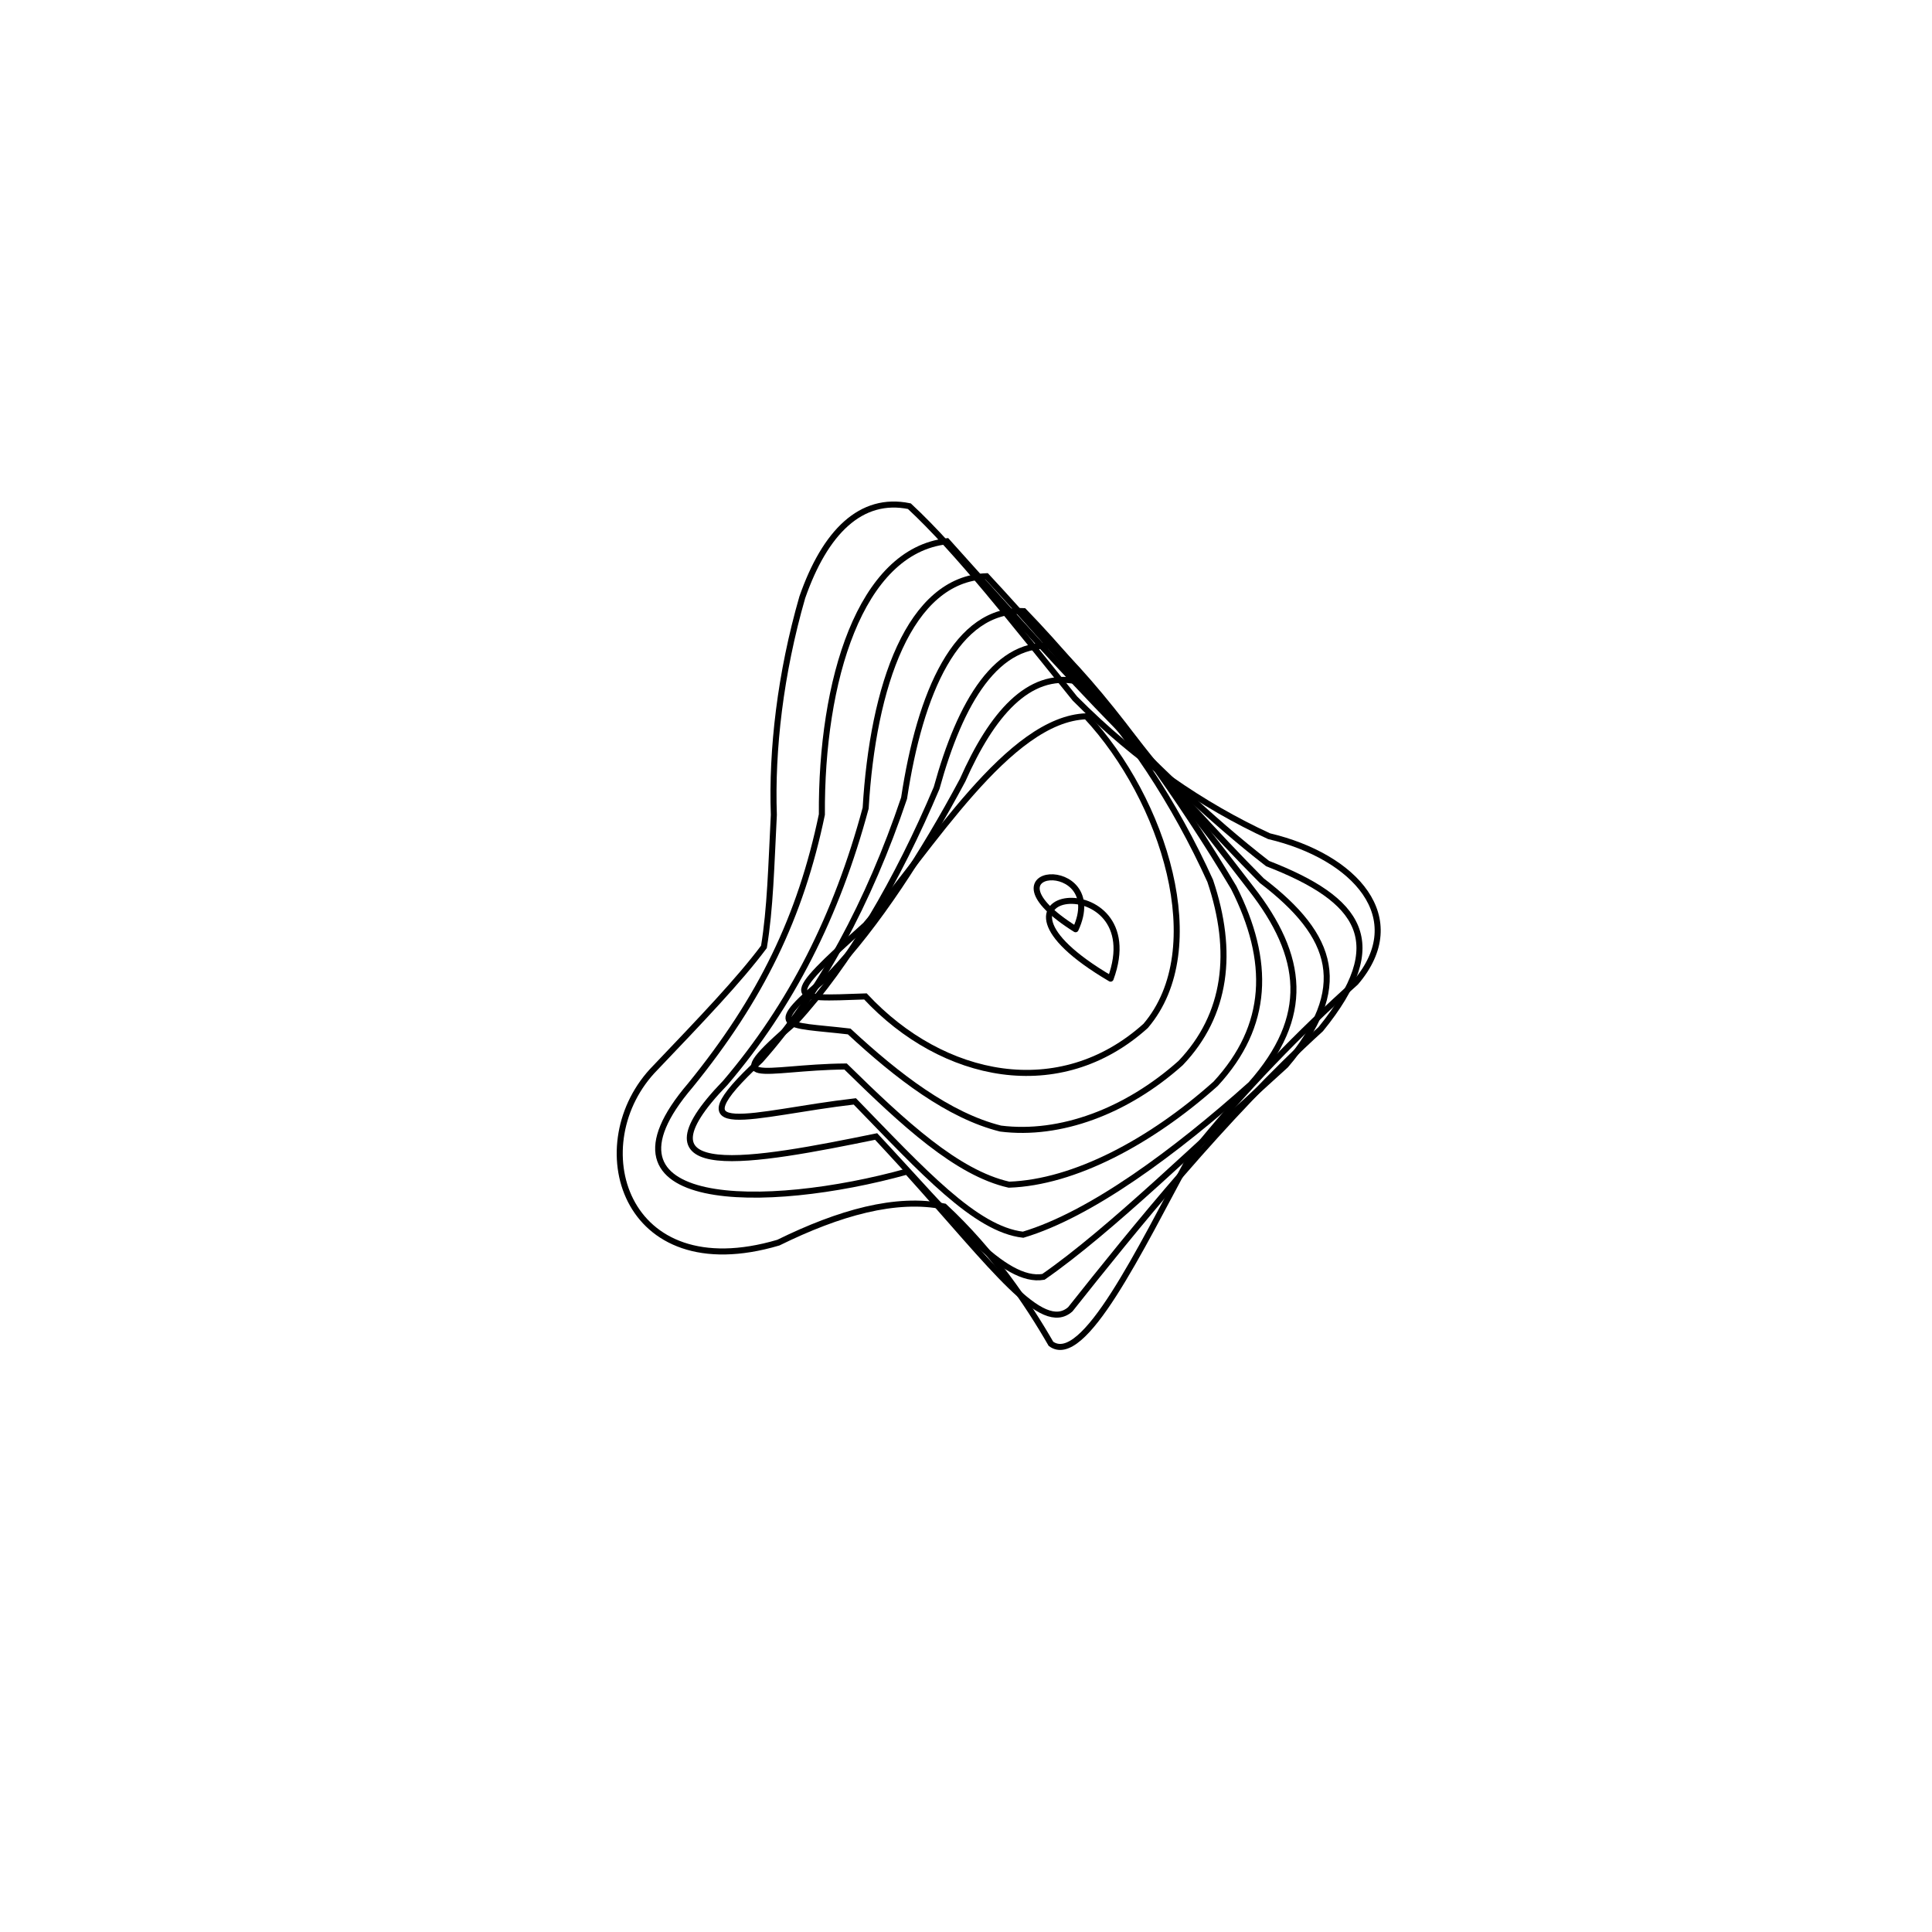 <svg xmlns="http://www.w3.org/2000/svg" version="1.1" xmlns:xlink="http://www.w3.org/1999/xlink" xmlns:svgjs="http://svgjs.dev/svgjs" viewBox="0 0 800 800"><defs><linearGradient x1="50%" y1="0%" x2="50%" y2="100%" id="ssscribble-grad"><stop stop-color="hsl(185, 53%, 55%)" stop-opacity="1" offset="0%"></stop><stop stop-color="hsl(0, 73%, 55%)" stop-opacity="1" offset="100%"></stop></linearGradient></defs><g fill="none" stroke-width="2.5" stroke="url(#ssscribble-grad)" stroke-linecap="round"><path d="M561.37 406.81C538.94 426.83 514.6 451.59 492.95 478.74 471.79 517.85 448.62 566.28 435.18 556.45 425.64 539.89 411.06 518.18 391.03 499.6 371.01 495.48 347.45 502.19 322.29 514.55 257.65 533.67 240.83 473.1 271.37 442.13 290.46 422.11 306.04 405.86 316.33 392.08 318.95 376.18 319.34 358.77 320.43 337.42 319.49 310.52 323.1 278.95 332.21 247.34 341.63 220.31 356.53 205.48 376.55 209.6 396.58 228.18 419.82 258 445.09 289.24 470.68 314.98 498.31 333.75 525.49 346.25 561.07 354.65 584.19 380.1 561.37 406.81Q561.37 406.81 561.37 406.81" opacity="0.29"></path><path d="M546.88 426.16C507.18 462.2 468.82 509.85 443.2 542.14 431.37 552.58 411.64 525.09 375.61 485.11 316.81 501.46 241.61 501.19 285.88 449.4 315.19 413.36 331.5 379.61 340.32 337.28 339.97 282 356.08 228.14 392.12 224.11 428.15 264.09 477.3 320.79 524.88 357.58 563.29 372.52 576.19 390.12 546.88 426.16Q546.88 426.16 546.88 426.16" opacity="0.61"></path><path d="M532.39 441.09C496.8 473.13 459.56 509.65 432.06 528.72 415.71 531.48 394.82 504.94 362.79 470.6 312.2 480.92 259.17 490.86 300.39 448.3 327.66 416.27 346.41 379.32 358.45 334.63 361.44 284.12 376.47 239.69 408.51 238.6 440.54 272.94 483.5 325.45 522.49 364.67 552.45 387.58 559.66 409.06 532.39 441.09Q532.39 441.09 532.39 441.09" opacity="0.96"></path><path d="M517.93 449.03C486.63 477.06 451.64 502.9 423.64 511.27 403.9 509 381.99 484.91 353.96 456.06 311.52 460.94 277.49 473.71 314.93 438.99 339.8 410.96 359.84 373.59 374.36 330.51 380.96 286.81 395.93 251.79 423.96 253.06 451.98 281.91 487.77 328.72 517.91 367.73 540.12 396.1 542.8 421 517.93 449.03Q517.93 449.03 517.93 449.03" opacity="0.76"></path><path d="M503.38 448.76C476.47 472.78 444.8 489.62 417.79 490.55 396.32 485.71 374.15 465.18 350.13 441.61 315.44 441.9 296.38 451.53 329.38 423.17 351.53 399.14 371.77 364.34 387.83 326.29 397.63 290.68 412.88 264.59 436.91 267.61 460.93 291.18 489.18 331.19 510.86 367.52 526.29 398.07 525.53 424.73 503.38 448.76Q503.38 448.76 503.38 448.76" opacity="0.76"></path><path d="M488.88 440.18C466.45 460.2 438.97 470.42 414.32 467.32 392.93 461.98 371.66 445.69 351.64 427.11 324.12 423.88 315.83 426.68 343.88 403.37 362.98 383.35 382.23 353.67 398.6 323.06 410.57 296.02 425.81 277.98 445.84 282.11 465.86 300.69 486.86 333.21 501.13 364.78 511 394.12 507.98 420.16 488.88 440.18Q488.88 440.18 488.88 440.18" opacity="0.34"></path><path d="M474.39 424.8C438.8 456.84 390.39 446.94 358.36 412.6 326.32 413.69 322.8 415.04 358.39 383 385.66 350.97 417.79 297.69 449.83 296.6 481.86 330.94 501.66 392.77 474.39 424.8Q474.39 424.8 474.39 424.8" opacity="0.30"></path><path d="M459.88 405.24C394.62 366.84 477.26 357.94 459.88 405.24Q459.88 405.24 459.88 405.24" opacity="0.13"></path><path d="M445.38 384.78C402.87 358.11 459.51 354.15 445.38 384.78Q445.38 384.78 445.38 384.78" opacity="0.82"></path></g></svg>